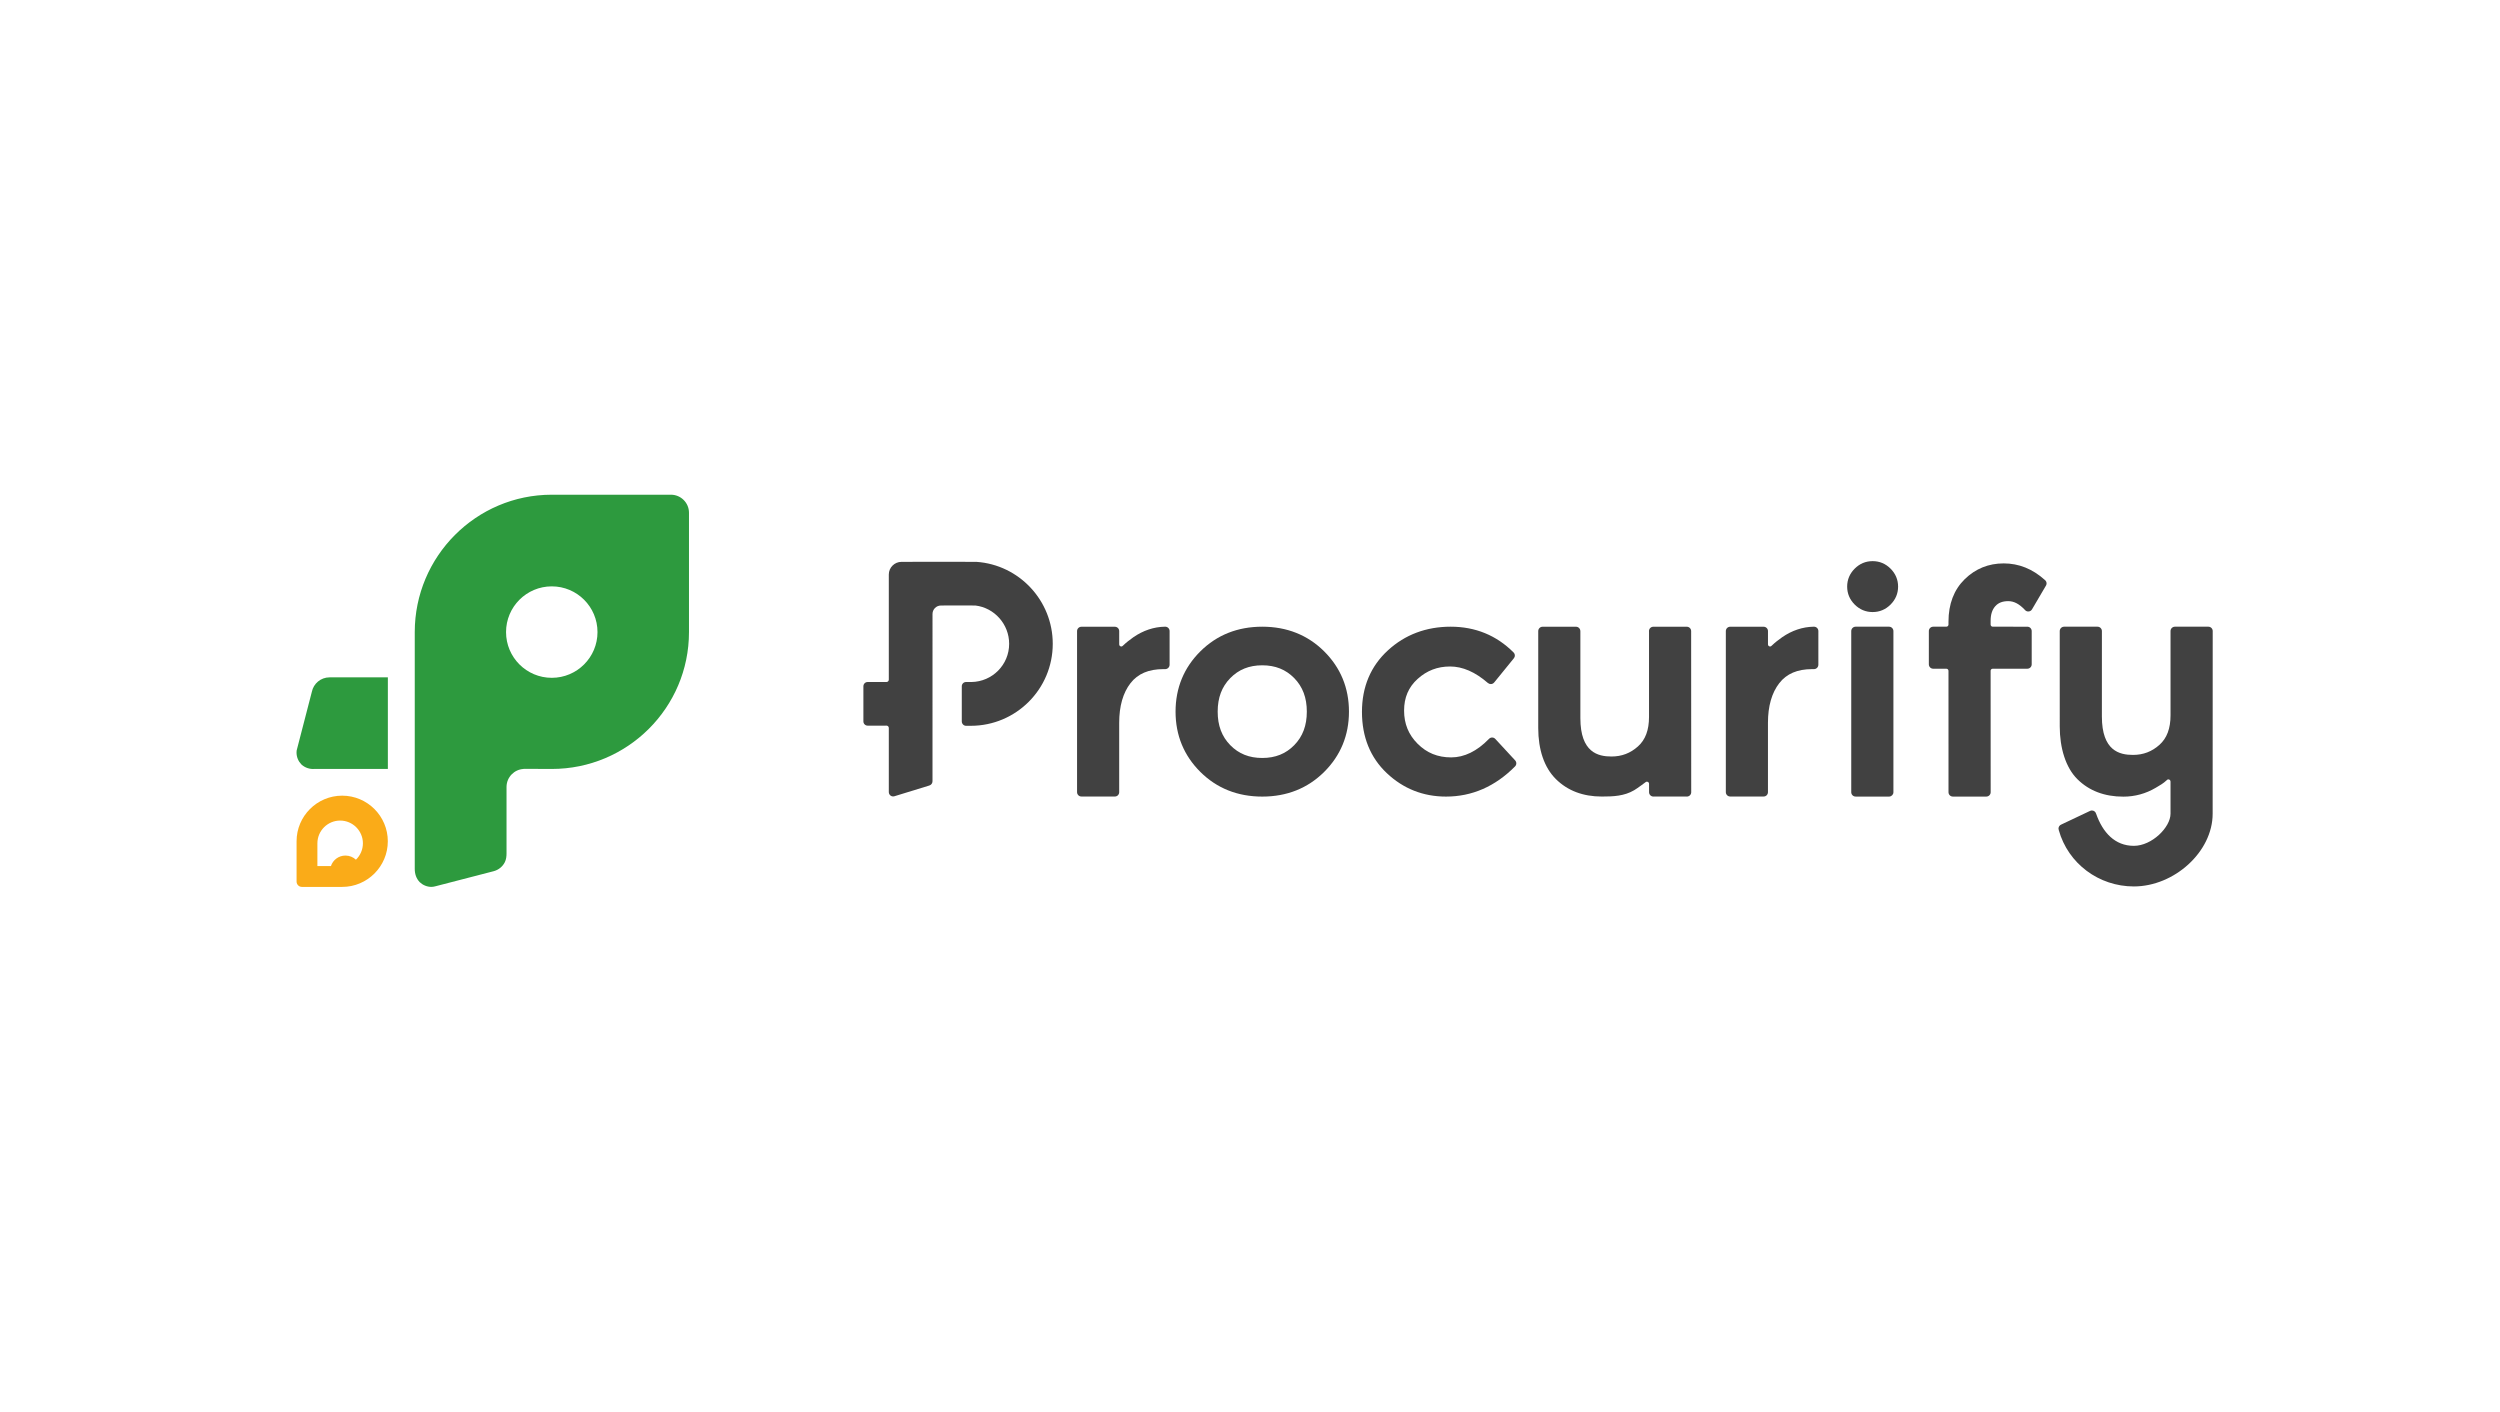 <?xml version="1.0" encoding="utf-8"?>
<!-- Generator: Adobe Illustrator 16.0.0, SVG Export Plug-In . SVG Version: 6.00 Build 0)  -->
<!DOCTYPE svg PUBLIC "-//W3C//DTD SVG 1.1//EN" "http://www.w3.org/Graphics/SVG/1.1/DTD/svg11.dtd">
<svg version="1.1" id="Procurify" xmlns="http://www.w3.org/2000/svg" xmlns:xlink="http://www.w3.org/1999/xlink" x="0px" y="0px"
	 width="751.462px" height="424.479px" viewBox="0 0 751.462 424.479" enable-background="new 0 0 751.462 424.479"
	 xml:space="preserve">
<g id="Word">
	<path fill="#414141" d="M663.801,188.375h-10.059c-0.723,0-1.314,0.588-1.314,1.311v25.328c0,3.963-1.088,6.865-3.322,8.867
		c-2.281,2.043-4.887,3.033-7.965,3.033c-4.014,0-9.346-1.197-9.346-11.549l0.006-25.67c0-0.723-0.584-1.32-1.307-1.32h-10.061
		c-0.723,0-1.307,0.598-1.307,1.32l0.004,28.666c0,6.465,1.785,12.363,5.305,15.85c3.514,3.484,8.154,5.248,13.799,5.248
		c3.469,0,6.746-0.893,9.738-2.658c1.24-0.73,2.271-1.303,3.289-2.26l0,0c0.113-0.166,0.303-0.275,0.518-0.275
		c0.348,0,0.641,0.283,0.641,0.631c0,0.002,0,0.004,0,0.004c0.002,0.014,0.008,0.027,0.008,0.043c0,0.023,0,5.562,0,9.65
		c0,4.086-5.605,9.652-11.021,9.652c-5.686,0-9.352-3.99-11.336-9.631l-0.006,0.002c-0.139-0.572-0.65-1-1.268-1
		c-0.211,0-0.41,0.057-0.586,0.146c-0.002-0.002-0.002-0.004-0.002-0.004c-0.312,0.127-7.512,3.553-8.611,4.078
		c-0.002,0.002-0.002,0.004-0.002,0.004c-0.49,0.189-0.842,0.662-0.842,1.219c0,0.156,0.031,0.307,0.082,0.445
		c0,0.002,0,0.002-0.002,0.004c2.811,10.107,12.072,16.943,22.572,16.943c12.1,0,23.686-10.373,23.686-21.859
		c0-11.488,0.018-54.908,0.018-54.908C665.11,188.963,664.526,188.375,663.801,188.375z"/>
	<path fill="#414141" d="M614.649,174.326c0-0.002-0.002-0.004-0.004-0.006c-3.715-3.334-7.834-4.971-12.369-4.971
		c-4.557,0-8.5,1.602-11.723,4.76c-3.23,3.166-4.869,7.459-4.869,12.76v0.873v0.002c-0.002,0.348-0.293,0.629-0.641,0.629v0.002
		h-3.953c-0.723,0-1.309,0.584-1.309,1.309c0,0.002,0.002,0.004,0.002,0.004l-0.002,10.008c0,0.723,0.586,1.309,1.309,1.309h3.953
		c0.348,0,0.639,0.281,0.641,0.629v0.002l0.006,36.492c0,0.725,0.584,1.309,1.307,1.309h10.061c0.723,0,1.307-0.584,1.307-1.309
		l-0.016-36.439c-0.002-0.018-0.006-0.037-0.006-0.053c0-0.35,0.283-0.633,0.629-0.633h0.008l0,0h10.408
		c0.721,0,1.309-0.584,1.309-1.307v-10.012c0-0.725-0.588-1.309-1.309-1.309c-0.035,0-0.072,0.002-0.105,0.006
		c0,0-0.002-0.004-0.002-0.006l-10.299-0.002l0,0c-0.346-0.002-0.633-0.283-0.633-0.631v-1.139c0-1.895,0.461-3.332,1.408-4.4
		c0.904-1.016,2.174-1.512,3.887-1.512c1.727,0,3.312,0.838,4.992,2.615c0,0,0,0.002,0.002,0.002
		c0.24,0.305,0.609,0.496,1.025,0.496c0.504,0,0.939-0.281,1.158-0.699l4.07-6.928l0.004-0.004c0.172-0.223,0.275-0.5,0.275-0.803
		C615.17,174.943,614.965,174.564,614.649,174.326z"/>
	<g>
		<path fill="#414141" d="M562.881,183.975c2.082,0,3.898-0.76,5.395-2.258c1.498-1.5,2.262-3.316,2.262-5.396
			c0-2.076-0.764-3.893-2.262-5.391c-1.5-1.5-3.314-2.262-5.395-2.262c-2.078,0-3.893,0.762-5.393,2.262
			c-1.496,1.498-2.26,3.314-2.26,5.391c0,2.08,0.764,3.896,2.26,5.396C558.989,183.215,560.803,183.975,562.881,183.975z"/>
		<path fill="#414141" d="M567.825,188.375h-10.061c-0.721,0-1.307,0.598-1.307,1.32c0,0.025,0.002,0.051,0.004,0.076l-0.004,0.002
			v48.348c0,0,0,0,0,0.002s0,0.002,0,0.004c0,0.725,0.586,1.309,1.307,1.309c0.02,0,0.035-0.002,0.053-0.002
			c0.012,0,0.023,0.002,0.037,0.002h10.059c0-0.002,0.002-0.002,0.002-0.004c0.682-0.049,1.217-0.613,1.217-1.305v-48.432
			C569.131,188.973,568.547,188.375,567.825,188.375z"/>
	</g>
	<path fill="#414141" d="M546.573,189.684c0-0.723-0.584-1.309-1.309-1.309c-0.031,0-0.107,0-0.117,0
		c-3.318,0.064-6.492,1.125-9.441,3.154c-1.02,0.699-2.234,1.658-3.107,2.504c-0.033,0.037-0.203,0.186-0.25,0.209
		c-0.09,0.047-0.184,0.084-0.293,0.084c-0.346,0-0.627-0.281-0.627-0.627c0-0.012,0-3.973,0-4.004c0-0.723-0.584-1.309-1.309-1.309
		c-0.031,0-10.02,0-10.053,0c-0.721,0-1.307,0.586-1.307,1.309c0,0.033,0,48.416,0,48.416c0,0.721,0.586,1.307,1.307,1.307h0.004
		h10.061h0.004c0.723,0,1.287-0.586,1.287-1.307c0-0.066,0-20.855,0-20.855c0-5,1.148-9.008,3.406-11.912
		c2.207-2.838,5.447-4.217,9.904-4.217c0,0,0.551,0.006,0.555,0c0.713-0.012,1.285-0.607,1.285-1.322
		C546.573,199.779,546.573,189.703,546.573,189.684z"/>
	<path fill="#414141" d="M508.354,238.027l-0.021-48.24c0-0.016-0.002-0.031-0.002-0.047c0-0.014,0.002-0.029,0.002-0.045
		c0-0.723-0.586-1.309-1.307-1.309c-0.016,0-0.029,0.002-0.045,0.004c-0.016-0.002-0.031-0.004-0.049-0.004h-9.861
		c-0.021,0-0.039,0.002-0.057,0.004c-0.016-0.002-0.033-0.004-0.049-0.004c-0.723,0-1.307,0.586-1.307,1.309
		c0,0.057,0.004,0.113,0.012,0.17v25.629c0,3.965-1.086,6.865-3.322,8.865c-2.277,2.043-4.887,3.035-7.965,3.035
		c-4.014,0-9.346-1.197-9.346-11.547v-26.061c0-0.055-0.004-0.105-0.008-0.158c-0.037-0.691-0.607-1.242-1.307-1.242
		c-0.014,0-0.027,0.002-0.043,0.002c-0.014,0-0.025-0.002-0.041-0.002h-9.867c-0.014,0-0.027,0.002-0.043,0.004
		c-0.018-0.002-0.033-0.004-0.047-0.004c-0.721,0-1.309,0.586-1.309,1.309c0,0.016,0.002,0.031,0.004,0.045
		c-0.002,0.016-0.004,0.031-0.004,0.047v29.055c0,6.467,1.785,11.852,5.305,15.338c3.514,3.484,8.156,5.25,13.801,5.25
		c3.467,0,6.744-0.141,9.736-1.906c1.068-0.629,3.262-2.305,3.475-2.451c0.006-0.002,0.006-0.004,0.01-0.006
		c0.004-0.004,0.008-0.006,0.008-0.006h0.002c0.098-0.062,0.211-0.1,0.336-0.1c0.346,0,0.637,0.281,0.637,0.627
		c0,0.014-0.004,0.023-0.004,0.035c0,0.002,0.002,0.002,0.002,0.002l0.002,2.502c0,0.725,0.594,1.309,1.316,1.309
		c0.047,0,0.096-0.002,0.141-0.008h9.766c0.047,0.006,0.094,0.008,0.141,0.008c0.723,0,1.309-0.584,1.309-1.309
		c0-0.031-0.004-0.064-0.006-0.094C508.35,238.031,508.35,238.029,508.354,238.027z"/>
	<path fill="#414141" d="M455.78,229.447c0-0.369-0.156-0.703-0.404-0.939c0-0.002,0-0.002,0-0.004l-5.844-6.324
		c-0.008-0.01-0.02-0.018-0.029-0.027c-0.24-0.283-0.594-0.469-0.996-0.469c-0.381,0-0.723,0.168-0.963,0.43
		c-3.576,3.68-7.395,5.547-11.348,5.547c-4.029,0-7.32-1.336-10.068-4.082c-2.746-2.748-4.08-6.012-4.08-9.979
		c0-3.939,1.332-7.057,4.072-9.529c2.785-2.514,5.977-3.734,9.764-3.734c3.746,0,7.557,1.66,11.326,4.939
		c0.018,0.018,0.039,0.025,0.057,0.033c0.229,0.195,0.521,0.316,0.846,0.316c0.418,0,0.783-0.197,1.021-0.5
		c0.008-0.006,0.014-0.01,0.021-0.018l5.834-7.174c0.008-0.01,0.014-0.021,0.021-0.031c0.199-0.229,0.326-0.525,0.326-0.855
		c0-0.363-0.15-0.693-0.389-0.93c-0.008-0.008-0.012-0.016-0.018-0.021c-5.125-5.123-11.475-7.721-18.871-7.721
		c-7.373,0-13.723,2.391-18.867,7.107c-5.182,4.746-7.809,10.975-7.809,18.514c0,7.533,2.518,13.729,7.482,18.414
		c4.943,4.664,10.926,7.033,17.785,7.033c7.811,0,14.783-3.047,20.725-9.049v-0.002C455.624,230.152,455.78,229.82,455.78,229.447z"
		/>
	<path fill="#414141" d="M379.415,188.375c-7.396,0-13.654,2.492-18.602,7.408c-4.951,4.918-7.459,11.016-7.459,18.125
		s2.508,13.207,7.459,18.125c4.947,4.916,11.205,7.41,18.602,7.41s13.656-2.494,18.602-7.41c4.949-4.918,7.461-11.018,7.461-18.125
		s-2.512-13.205-7.461-18.125C393.071,190.867,386.809,188.375,379.415,188.375z M389.03,223.984
		c-2.537,2.592-5.684,3.85-9.615,3.85c-3.934,0-7.076-1.258-9.613-3.85c-2.547-2.6-3.785-5.896-3.785-10.076
		c0-4.178,1.238-7.475,3.785-10.076c2.539-2.592,5.682-3.852,9.613-3.852s7.076,1.26,9.615,3.852
		c2.545,2.604,3.781,5.9,3.781,10.076C392.811,218.088,391.575,221.383,389.03,223.984z"/>
	<path fill="#414141" d="M351.563,189.684c0-0.723-0.586-1.309-1.309-1.309c-0.031,0-0.107,0-0.117,0
		c-3.318,0.064-6.496,1.125-9.443,3.154c-1.018,0.699-2.232,1.658-3.107,2.504c-0.033,0.037-0.201,0.186-0.25,0.209
		c-0.088,0.047-0.182,0.084-0.293,0.084c-0.346,0-0.627-0.281-0.627-0.627c0-0.012,0-3.969,0-4.002c0-0.723-0.584-1.307-1.307-1.307
		c-0.033,0-10.021,0-10.053,0c-0.723,0-1.309,0.584-1.309,1.307c0,0.033,0,48.414,0,48.414c0,0.721,0.586,1.309,1.309,1.309h0.002
		h10.062h0.002c0.723,0,1.289-0.588,1.289-1.309c0-0.066,0-20.855,0-20.855c0-5,1.146-9.008,3.404-11.912
		c2.207-2.838,5.447-4.217,9.904-4.217c0,0,0.551,0.006,0.555,0c0.713-0.012,1.287-0.607,1.287-1.322
		C351.563,199.781,351.563,189.703,351.563,189.684z"/>
	<path fill="#414141" d="M293.504,168.885c-0.166-0.057-22.531,0-22.531,0c-2.096,0-3.811,1.715-3.811,3.809c0,0,0,31.59,0,31.615
		c0,0.391-0.309,0.693-0.701,0.693c-0.051,0-5.666,0-5.666,0c-0.697,0-1.27,0.572-1.27,1.271v10.574c0,0.697,0.572,1.27,1.27,1.27
		l5.68-0.004c0.391,0,0.688,0.316,0.688,0.705c0,0.053,0,19.271,0,19.271s0.002,0.002,0.004,0.002c0,0.723,0.586,1.307,1.307,1.307
		c0.111,0,0.217-0.018,0.318-0.043h0.002l10.535-3.238c0-0.002,0-0.004,0-0.004c0.555-0.154,0.963-0.654,0.963-1.256
		c0.004,0,0.006,0,0.006,0l0.002-50.311c0-1.396,1.145-2.539,2.539-2.539c0,0,10.195-0.053,10.352,0
		c5.715,0.68,10.146,5.619,10.146,11.516c0,6.303-5.068,11.389-11.348,11.48c-0.049-0.006-1.621,0-1.621,0
		c-0.697,0-1.268,0.572-1.268,1.27v10.574c0,0.697,0.57,1.316,1.268,1.316c0,0,1.412,0,1.436,0
		c13.605,0,24.639-11.031,24.639-24.641C316.442,180.488,306.313,169.762,293.504,168.885z"/>
</g>
<g id="Logo">
	<path fill="#FAAB18" d="M102.858,239.165c-7.561,0-13.712,6.151-13.712,13.712v12.117c0,0.881,0.716,1.597,1.597,1.597h12.115
		c7.563,0,13.712-6.151,13.712-13.714C116.57,245.316,110.421,239.165,102.858,239.165z M106.986,258.414
		c-0.824-0.772-1.93-1.247-3.147-1.247c-2.04,0-3.768,1.328-4.369,3.166h-4.066v-6.838c0-3.772,3.068-6.843,6.838-6.843
		c3.772,0,6.843,3.07,6.843,6.843C109.084,255.362,108.304,257.138,106.986,258.414z"/>
	<g>
		<path fill="#2D9A3E" d="M99.057,203.604c-2.629,0-4.821,1.867-5.323,4.349c0,0-4.582,17.626-4.565,17.642
			c-0.023,0.194-0.038,0.39-0.038,0.586c0,1.384,0.543,2.639,1.426,3.565c1.104,1.047,2.58,1.505,4.012,1.384
			c3.012,0,2.804,0.007,22.016,0v-27.525C116.584,203.604,99.228,203.604,99.057,203.604z"/>
		<path fill="#2D9A3E" d="M201.669,148.703c-0.121,0-35.376,0-35.811,0c-22.75,0-41.19,18.546-41.19,41.295
			c0,1.104,0,66.67,0,71.153c0,1.562,0.443,2.908,1.492,4.012c0.929,0.882,2.182,1.426,3.564,1.426c0.377,0,0.852-0.106,1.27-0.215
			c3.297-0.851,17.403-4.507,17.403-4.507c1.434-0.377,2.679-1.359,3.349-2.714c0.418-0.848,0.508-1.759,0.508-2.696v-20.009h0.002
			c0.054-2.84,2.29-5.146,5.102-5.312c0.002-0.009,0.004-0.017,0.006-0.025c0-0.004,0-0.006,0-0.01c0,0,7.617,0.035,8.493,0.035
			c22.745,0,41.24-18.392,41.24-41.138c0-13.301,0-35.6,0-35.866C207.098,151.135,204.667,148.703,201.669,148.703z M165.858,203.74
			c-7.594,0-13.748-6.152-13.748-13.742c0-7.593,6.154-13.746,13.748-13.746c7.588,0,13.741,6.153,13.741,13.746
			C179.599,197.588,173.446,203.74,165.858,203.74z"/>
	</g>
</g>
</svg>
